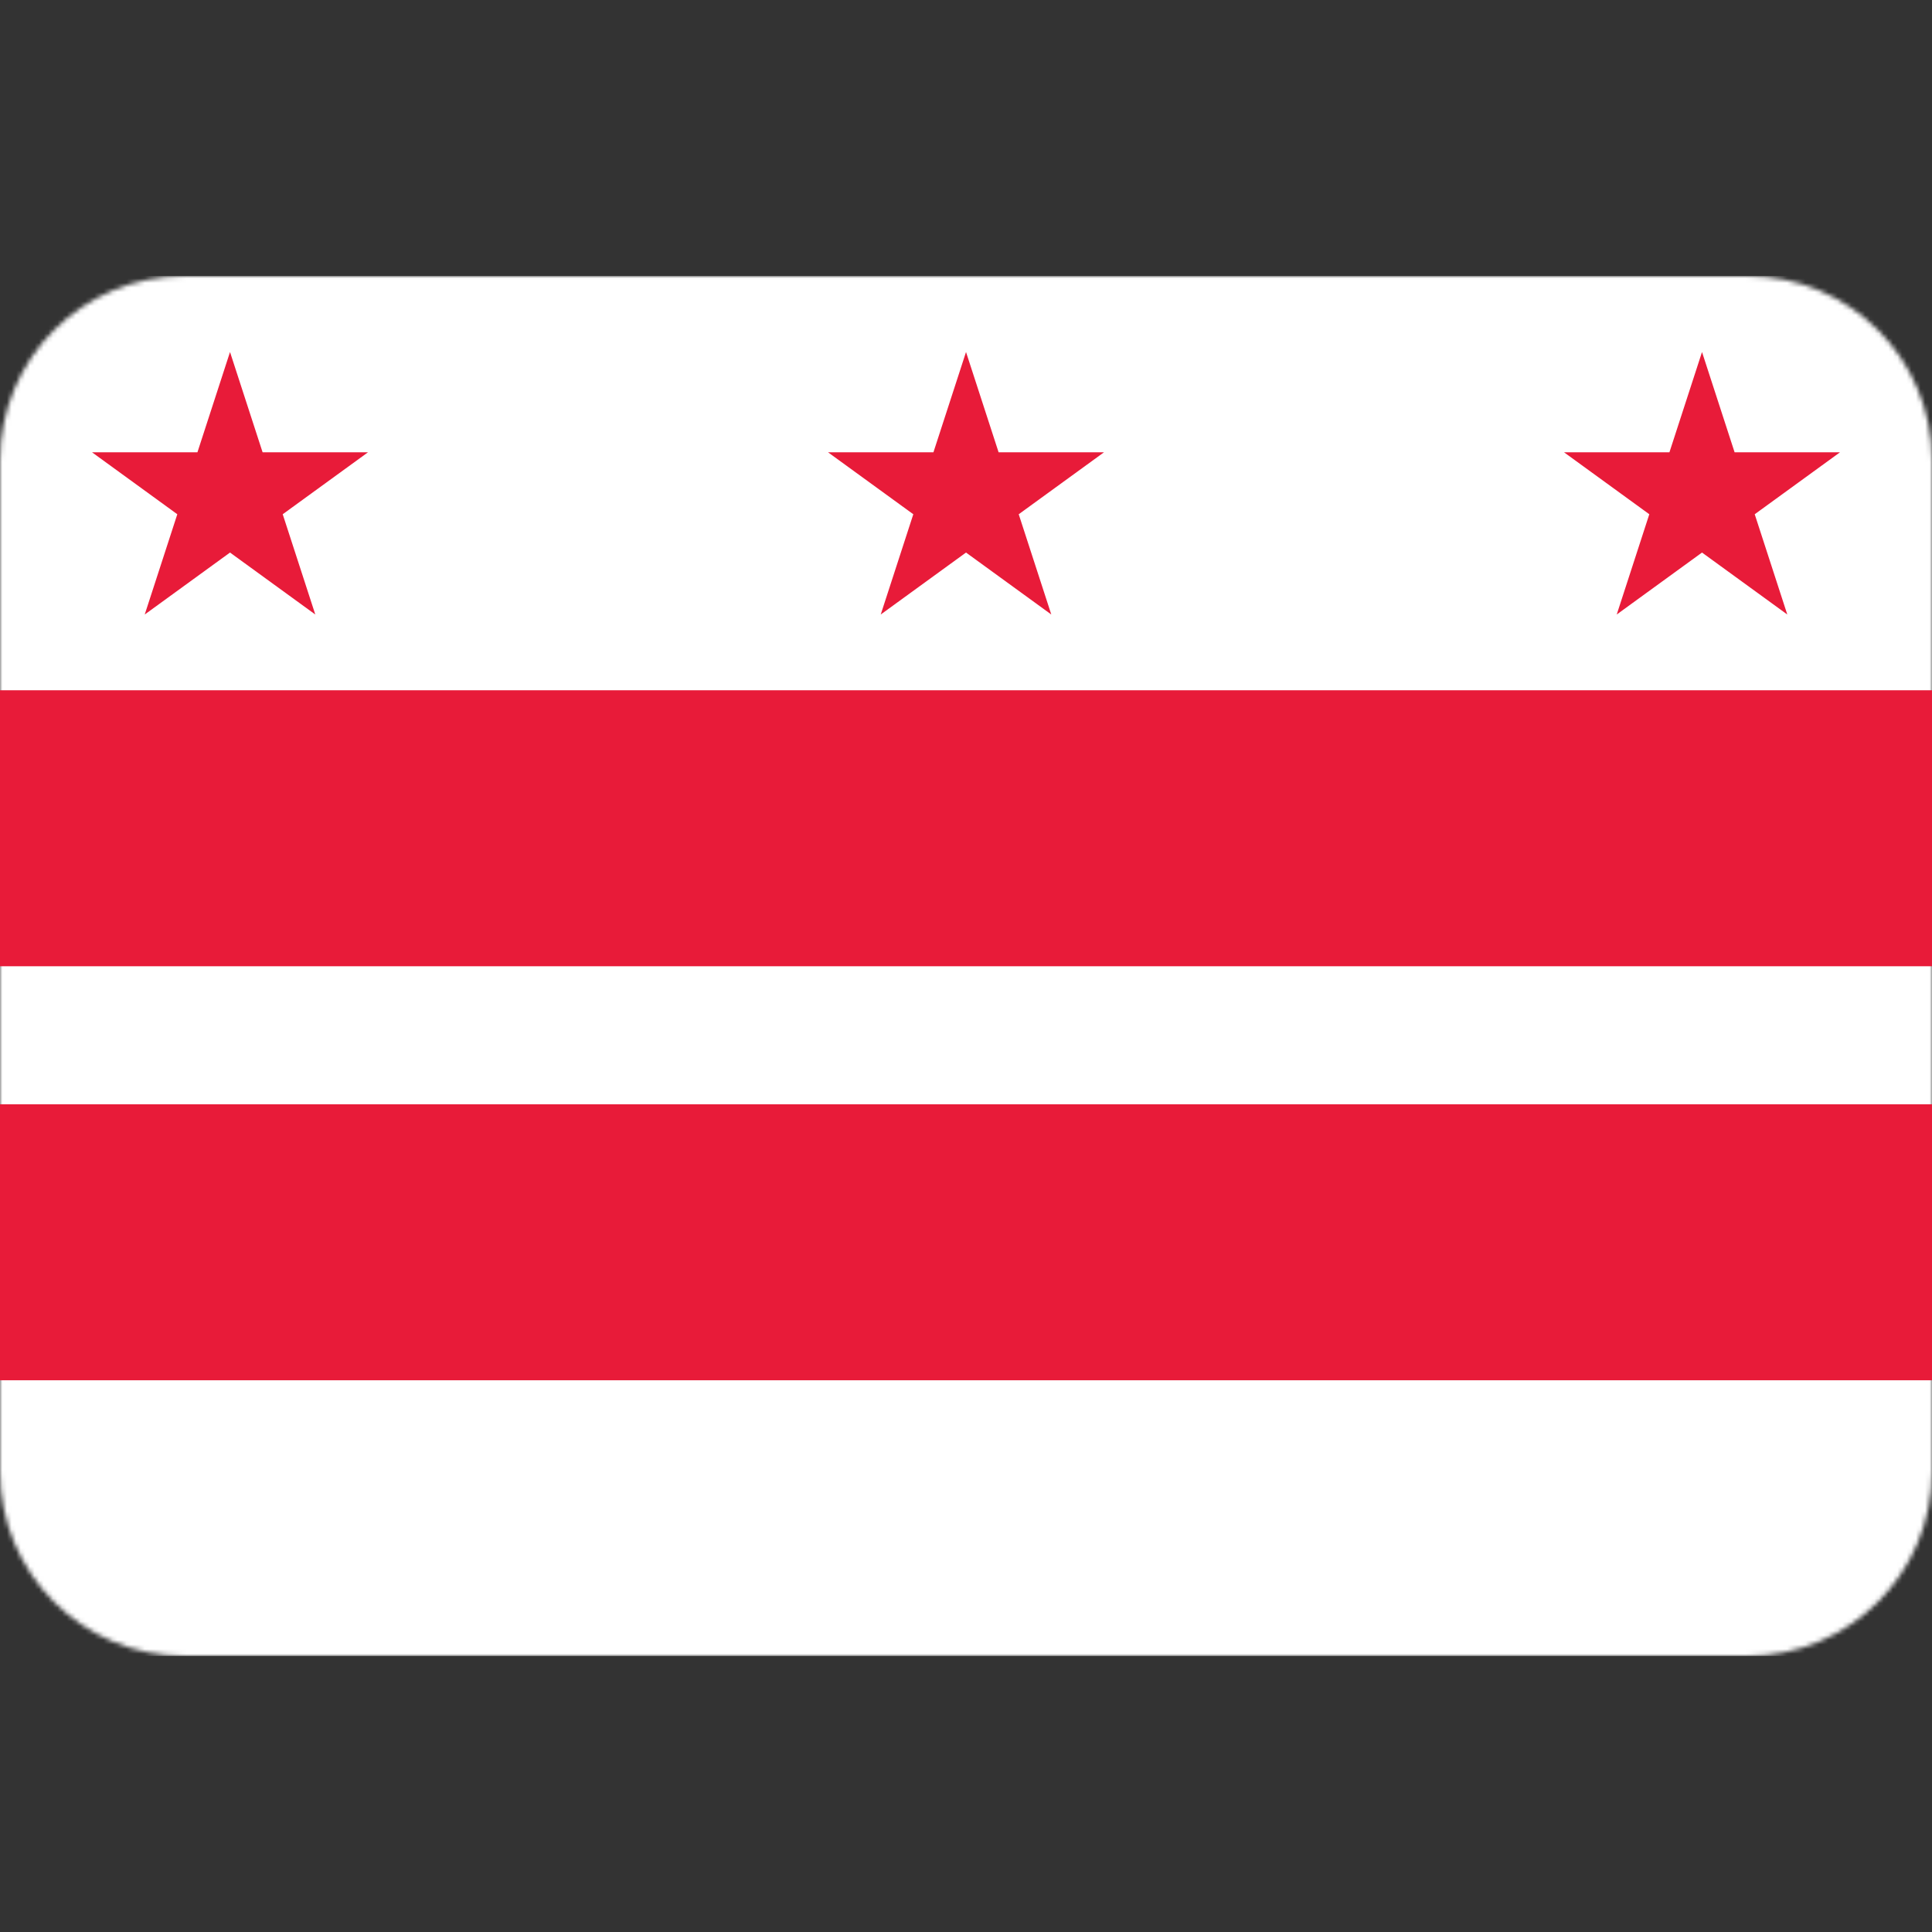 <svg xmlns="http://www.w3.org/2000/svg" width="420" height="420" fill="none">
  <rect width="100%" height="100%" fill="#333333" stroke="none"/>
  <mask id="mask0_42_306" width="420" height="300" x="0" y="60" maskUnits="userSpaceOnUse" style="mask-type:alpha">
    <path fill="#003776" d="M379.873 60H40.127C17.966 60 0 77.966 0 100.127v219.746C0 342.034 17.966 360 40.127 360h339.746C402.034 360 420 342.034 420 319.873V100.127C420 77.966 402.034 60 379.873 60Z"/>
  </mask>
  <g mask="url(#mask0_42_306)">
    <path fill="#fff" fill-rule="evenodd" d="M0 60h420v300H0V60Z" clip-rule="evenodd"/>
  </g>
  <path fill="#E81B39" d="M0 150.057h420v60H0v-60Zm0 90h420v60H0v-60ZM20 98.321l18.544 13.473-7.081 21.794 18.539-13.469 18.54 13.469-7.082-21.794 18.544-13.473H57.085l-7.082-21.796-7.082 21.796H20ZM180 98.321l18.544 13.473-7.081 21.794 18.539-13.469 18.539 13.469-7.081-21.794 18.544-13.473h-22.919l-7.082-21.796-7.082 21.796H180ZM340 98.321l18.544 13.473-7.081 21.794 18.539-13.469 18.539 13.469-7.081-21.794 18.544-13.473h-22.919l-7.082-21.796-7.082 21.796H340Z"/>
</svg>
